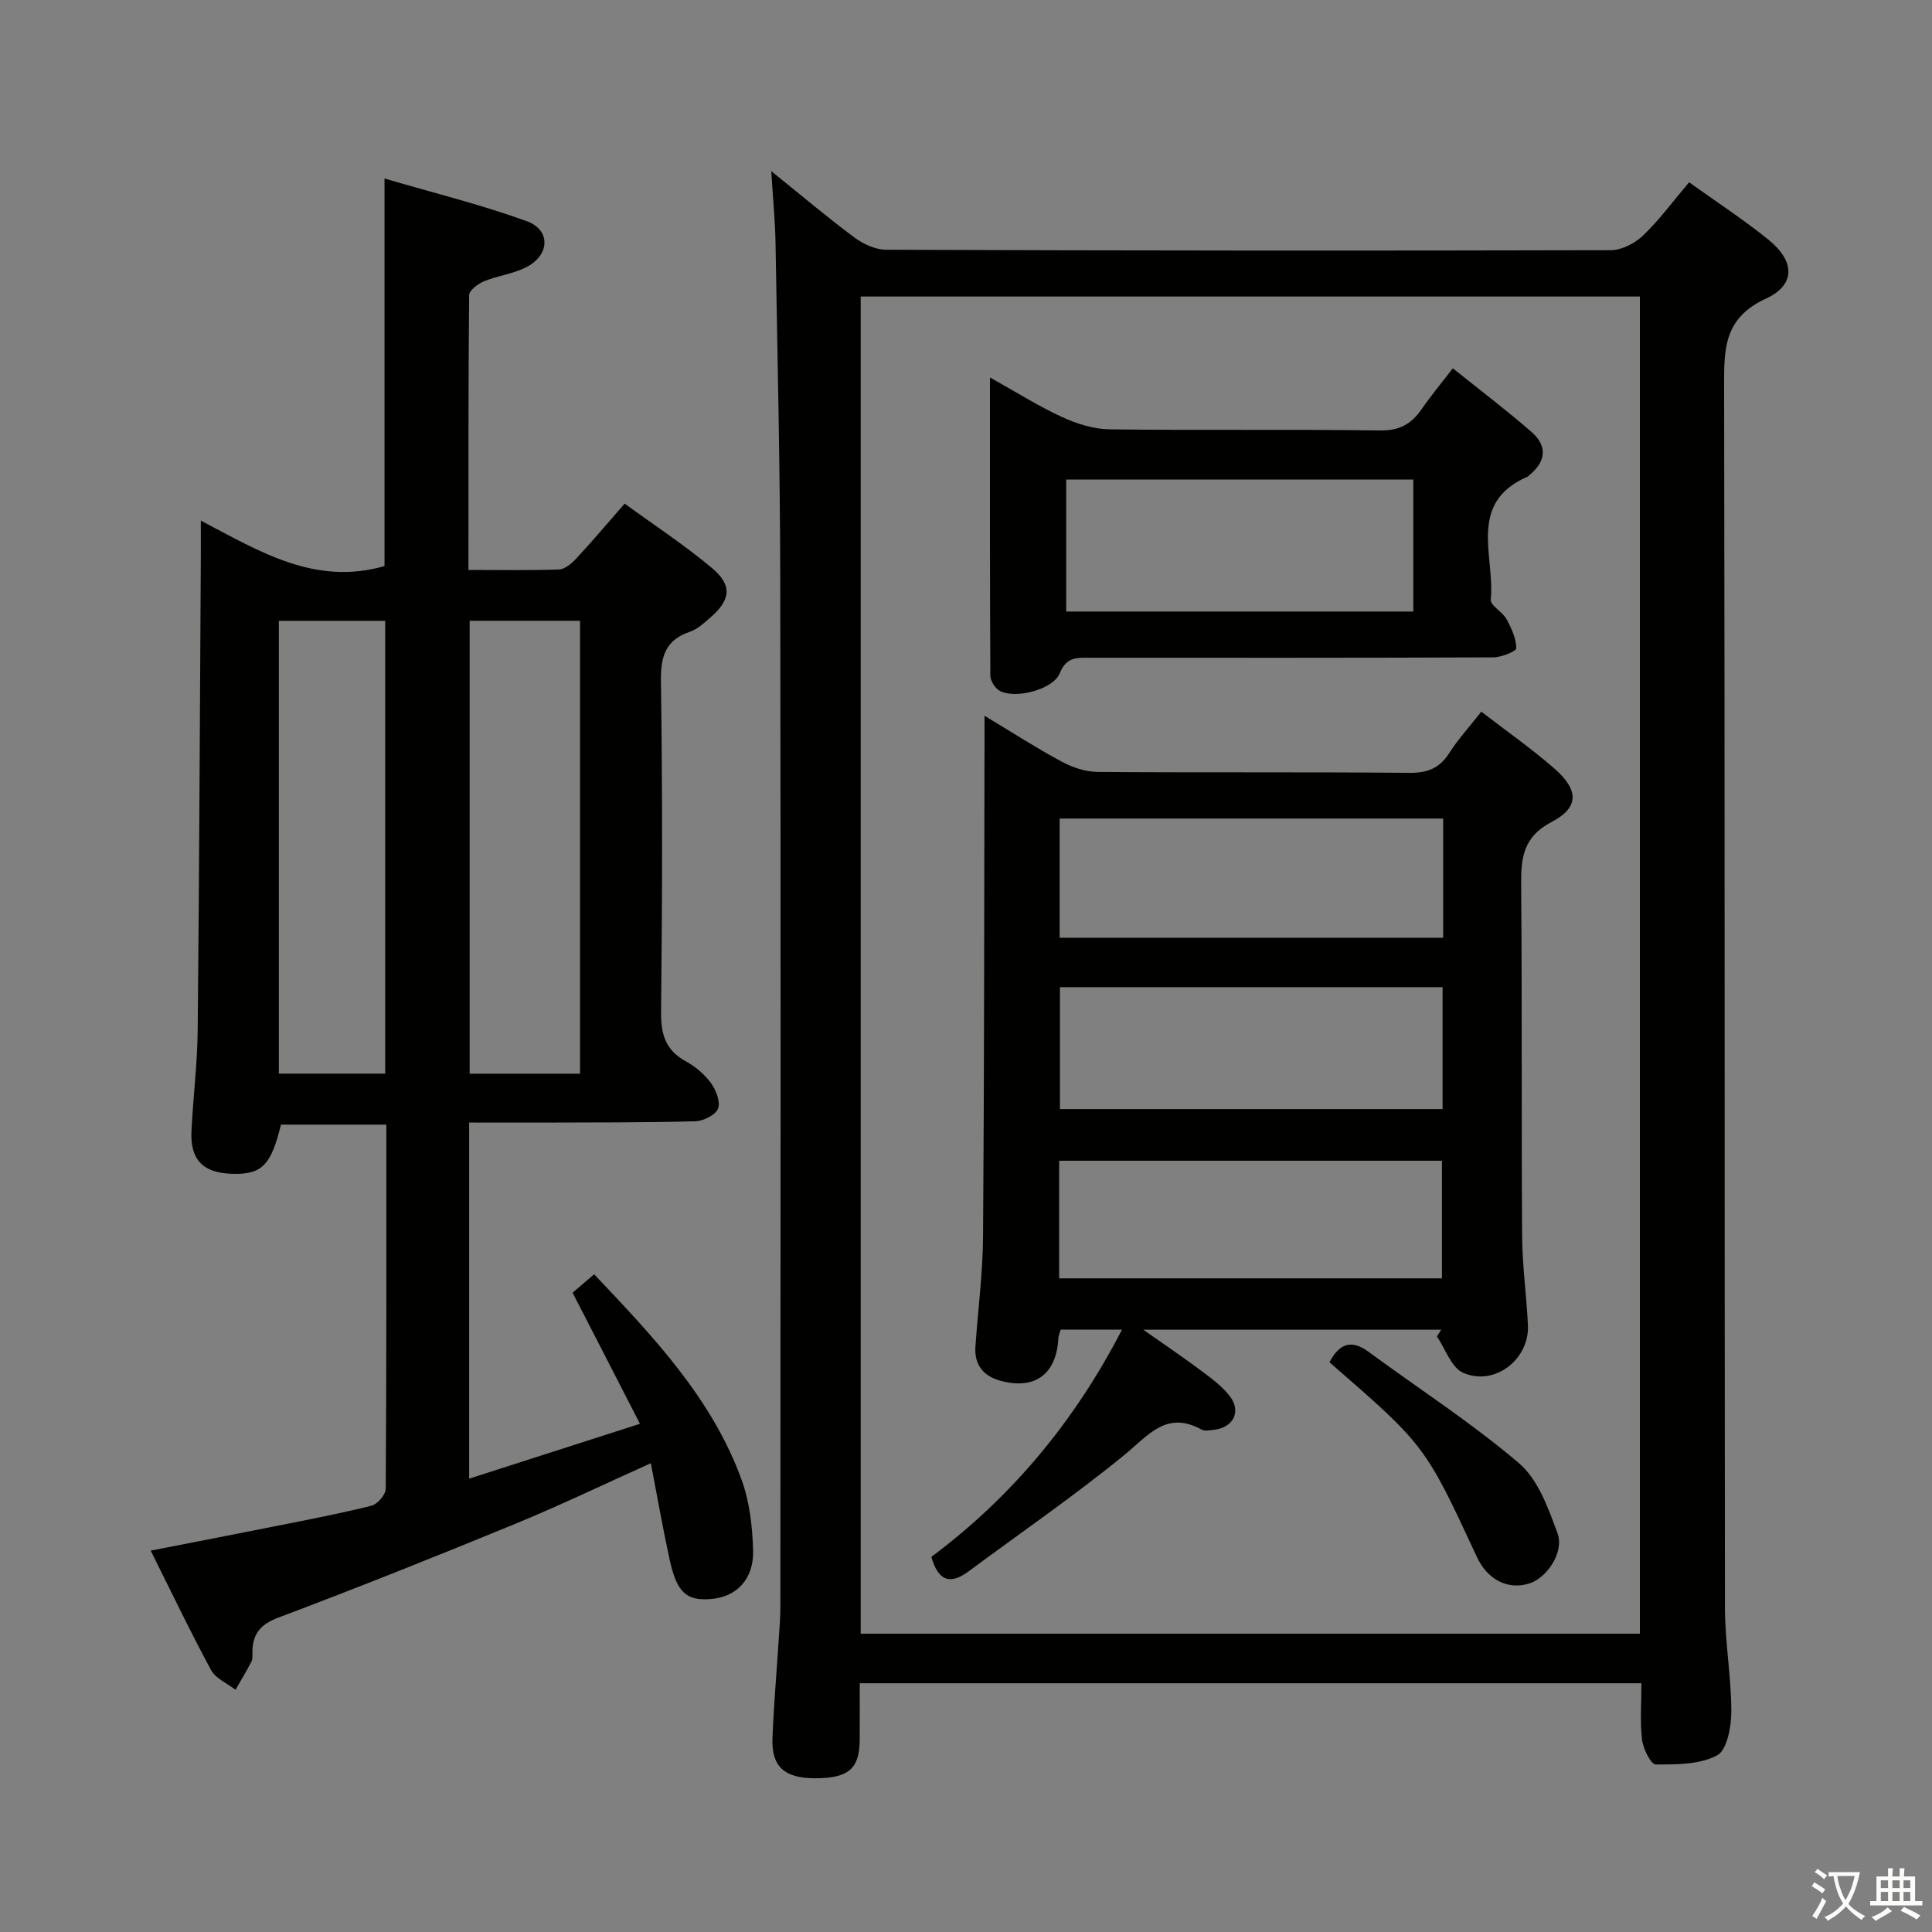 <svg enable-background="new 0 0 400 400" viewBox="0 0 400 400" xmlns="http://www.w3.org/2000/svg"><rect x="0" y="0" width="400" height="400" fill="#808080" stroke="none"/><path d="m377.9 391.2c-.2.3-.4.5-.6.8-.7-.6-1.4-1-2.2-1.5.2-.3.4-.5.5-.8.6.4 1.4.8 2.3 1.5zm-1.8 6.1c-.2-.2-.5-.4-.9-.6.4-.6.8-1.2 1.2-1.9s.7-1.3.9-1.9c.3.3.5.5.8.7-.7 1.3-1.4 2.6-2 3.7zm2.2-9c-.3.3-.5.5-.6.8-.6-.6-1.3-1.1-2-1.5.3-.3.5-.5.6-.7.6.5 1.3.9 2 1.4zm.3.2v-.9h2 4.5c-.3 1.3-.6 2.5-1 3.6s-.9 2.1-1.4 3c.4.5 1 1 1.6 1.4s1.2.8 1.9 1.1c-.3.2-.5.4-.8.8-.4-.3-1-.7-1.6-1.2s-1.2-1.1-1.6-1.6c-.5.6-1.1 1.1-1.7 1.6s-1.4.9-2.1 1.4c-.1-.3-.3-.5-.7-.8.6-.2 1.2-.5 1.9-1s1.4-1.1 2-1.8c-.5-.8-.9-1.6-1.2-2.5s-.6-2-.8-3.2c-.4.1-.7.1-1 .1zm2.5 2.7c.3 1 .7 1.7 1 2.2.3-.5.6-1.1 1-2s.6-1.9.9-3h-3.2-.4c.1.9.3 1.8.7 2.8z" fill="#fbfcfa"/><path d="m396.5 388.5v1.5 3.6h1.5v.9c-.4 0-1 0-1.7 0h-7.9c-.5 0-.9 0-1.2 0v-.9h1.3v-3.5c0-.7 0-1.2 0-1.6h2.4c0-.8 0-1.4 0-1.7h1c0 .3-.1.8-.1 1.7h1.5c0-.8 0-1.4 0-1.7h1c0 .3-.1.9-.1 1.7zm-8.2 9.2c-.2-.3-.5-.5-.8-.8.8-.3 1.4-.6 1.9-.9s1-.7 1.4-1.1c.3.3.6.5.9.8-1.6 1-2.8 1.6-3.4 2zm2.6-6.8v-1.6h-1.5v1.6zm0 2.7v-1.9h-1.5v1.9zm2.4-2.7v-1.6h-1.5v1.6zm0 2.7v-1.9h-1.5v1.9zm.2 2 .7-.8c.4.2.9.5 1.6.8s1.3.7 1.8 1c-.3.3-.5.5-.8.8-.4-.3-1.5-1-3.3-1.8zm2-4.7v-1.6h-1.4v1.6zm0 2.7v-1.9h-1.4v1.9z" fill="#fbfcfa"/><g fill="#010100"><path d="m349.71 37.74c5.66 4.06 11.25 7.7 16.41 11.87 5.49 4.43 5.74 9.34-.53 12.23-8.69 4.01-8.64 10.37-8.63 18.08.16 84.33.07 168.66.17 253 .01 7.13 1.32 14.26 1.32 21.39 0 3.16-.87 8-2.93 9.11-3.59 1.93-8.42 1.91-12.73 1.89-.99 0-2.59-3.24-2.82-5.12-.45-3.74-.13-7.58-.13-11.69-53.94 0-107.52 0-161.84 0 0 3.94.02 7.86-.01 11.79-.04 5.97-2.38 7.92-9.4 7.88-6.17-.03-8.88-2.44-8.66-8.24.26-6.81.86-13.6 1.29-20.4.15-2.32.35-4.64.35-6.97.02-71 .1-142-.03-213-.04-23.15-.59-46.29-.98-69.44-.08-4.48-.53-8.94-.88-14.69 6.28 5.06 11.63 9.59 17.24 13.76 1.83 1.36 4.36 2.51 6.58 2.52 50 .18 100 .22 149.99.09 2.26-.01 4.98-1.41 6.67-3.02 3.35-3.2 6.13-7 9.55-11.04zm-10.19 300.5c0-92.54 0-184.74 0-276.85-53.99 0-107.57 0-161.32 0v276.85z"/><path d="m97.13 232.41v73.73c11.63-3.73 22.87-7.35 35.37-11.36-4.78-9.3-9.2-17.91-13.95-27.14 1.13-.96 2.68-2.29 4.46-3.81 12.31 12.98 24.38 25.68 30.52 42.51 1.67 4.57 2.25 9.71 2.39 14.62.18 6.05-3.47 9.71-8.83 10.11-5.03.37-6.97-1.38-8.47-8.26-1.41-6.46-2.54-12.98-3.87-19.87-9.62 4.32-18.72 8.71-28.04 12.54-16.28 6.7-32.63 13.23-49.11 19.44-3.78 1.43-5.31 3.44-5.34 7.14-.01.66.08 1.42-.21 1.97-1.02 1.98-2.18 3.88-3.29 5.82-1.72-1.34-4.11-2.32-5.06-4.08-4.27-7.88-8.12-15.97-12.5-24.73 9.16-1.79 17.72-3.44 26.26-5.15 6.51-1.3 13.05-2.54 19.48-4.16 1.23-.31 2.91-2.29 2.92-3.51.17-24.98.13-49.97.13-75.38-7.44 0-14.64 0-21.82 0-2.09 8.53-3.98 10.39-10.27 10.18-5.87-.2-8.55-2.94-8.26-8.82.34-6.98 1.22-13.94 1.29-20.91.33-32.81.45-65.62.65-98.43.01-1.97 0-3.95 0-7.08 12.28 6.48 23.71 13.53 38.03 9.42 0-25.92 0-52.44 0-80.24 9.97 2.93 19.89 5.37 29.44 8.83 4.95 1.79 4.82 6.9.08 9.44-2.72 1.46-6.01 1.81-8.91 3-1.26.52-3.08 1.89-3.09 2.88-.18 18.79-.14 37.58-.14 56.89 6.53 0 12.65.12 18.75-.1 1.23-.05 2.62-1.24 3.56-2.25 3.27-3.52 6.37-7.2 10.03-11.38 6.17 4.5 12.39 8.57 18.06 13.32 4.32 3.62 3.9 6.65-.43 10.36-1.26 1.08-2.57 2.32-4.08 2.83-5.1 1.72-6.11 5.09-6.04 10.25.33 22.82.28 45.66.03 68.48-.05 4.64.91 7.92 5.12 10.22 2 1.09 3.9 2.71 5.23 4.54 1.05 1.44 1.99 3.91 1.43 5.28-.55 1.33-3.06 2.56-4.74 2.6-10.66.28-21.32.23-31.98.27-4.79.01-9.59-.01-14.8-.01zm22.96-10.11c0-31.61 0-62.74 0-93.78-7.92 0-15.33 0-22.85 0v93.78zm-40.34-.02c0-31.43 0-62.48 0-93.74-7.44 0-14.63 0-22.02 0v93.74z"/><path d="m298.39 275.3c-20.08 0-40.17 0-61.69 0 4.65 3.27 8.39 5.79 11.99 8.49 2.11 1.58 4.34 3.2 5.92 5.26 2.47 3.22.72 6.56-3.36 6.99-.82.09-1.83.29-2.47-.06-7.32-4.03-11.06 1.23-16 5.26-10.39 8.49-21.49 16.11-32.28 24.12-3.84 2.85-6.29 1.89-7.67-3.03 16.6-12.38 29.63-28 39.47-47.04-4.62 0-8.54 0-12.7 0-.17.61-.45 1.2-.48 1.8-.38 7.44-4.9 10.78-12.13 8.74-3.43-.97-5.3-3.32-5.04-7.03.53-7.62 1.53-15.24 1.58-22.86.25-33.64.23-67.28.3-100.93 0-1.94 0-3.87 0-6.82 5.91 3.55 10.87 6.76 16.06 9.54 2.23 1.19 4.93 2.08 7.42 2.09 21.48.16 42.97-.01 64.46.19 3.74.03 6.25-.92 8.27-4.08 1.86-2.91 4.22-5.5 6.65-8.59 5.21 4.02 10.38 7.64 15.11 11.76 5.05 4.41 5.21 8.05-.49 11.04-6.13 3.2-6.42 7.67-6.37 13.38.21 24.15.04 48.3.2 72.45.04 6.14.92 12.27 1.2 18.41.33 7.08-6.92 12.71-13.43 9.83-2.43-1.08-3.64-4.92-5.41-7.5.29-.45.59-.93.89-1.41zm-78.94-45.68h79.22c0-8.63 0-16.87 0-25.24-26.56 0-52.87 0-79.22 0zm79.34-60.15c-26.82 0-53.14 0-79.4 0v24.68h79.4c0-8.39 0-16.35 0-24.68zm-79.5 95.2h79.25c0-8.38 0-16.42 0-24.35-26.63 0-52.86 0-79.25 0z"/><path d="m204.96 78.15c5.41 3.01 10.01 5.93 14.92 8.19 3.04 1.4 6.53 2.5 9.83 2.55 18.65.24 37.31-.03 55.96.23 3.99.06 6.5-1.27 8.62-4.35 1.88-2.73 4.01-5.28 6.5-8.52 5.57 4.47 11.09 8.65 16.3 13.19 3.27 2.84 3.05 6.07-.4 8.88-.13.1-.22.28-.36.34-12.64 5.41-6.78 16.54-7.68 25.49-.12 1.21 2.43 2.51 3.26 4.03 1.02 1.87 1.99 4 2.02 6.03.01.64-3.09 1.88-4.77 1.89-27.82.12-55.63.09-83.45.08-2.65 0-4.91-.26-6.28 3.18-1.35 3.42-9.28 5.44-12.48 3.65-.95-.53-1.91-2.06-1.91-3.13-.11-20.29-.08-40.56-.08-61.73zm15.78 48.46h71.87c0-9.31 0-18.22 0-27.32-24.06 0-47.8 0-71.87 0z"/><path d="m275.25 282.04c2.09-3.95 4.57-4.74 8.08-2.17 10.42 7.66 21.35 14.71 31.16 23.07 3.95 3.36 6.07 9.32 7.97 14.48 1.45 3.91-2.16 9.23-5.78 10.4-4.43 1.43-8.7-.71-10.91-5.48-10.72-23.09-10.72-23.09-30.52-40.3z"/></g></svg>